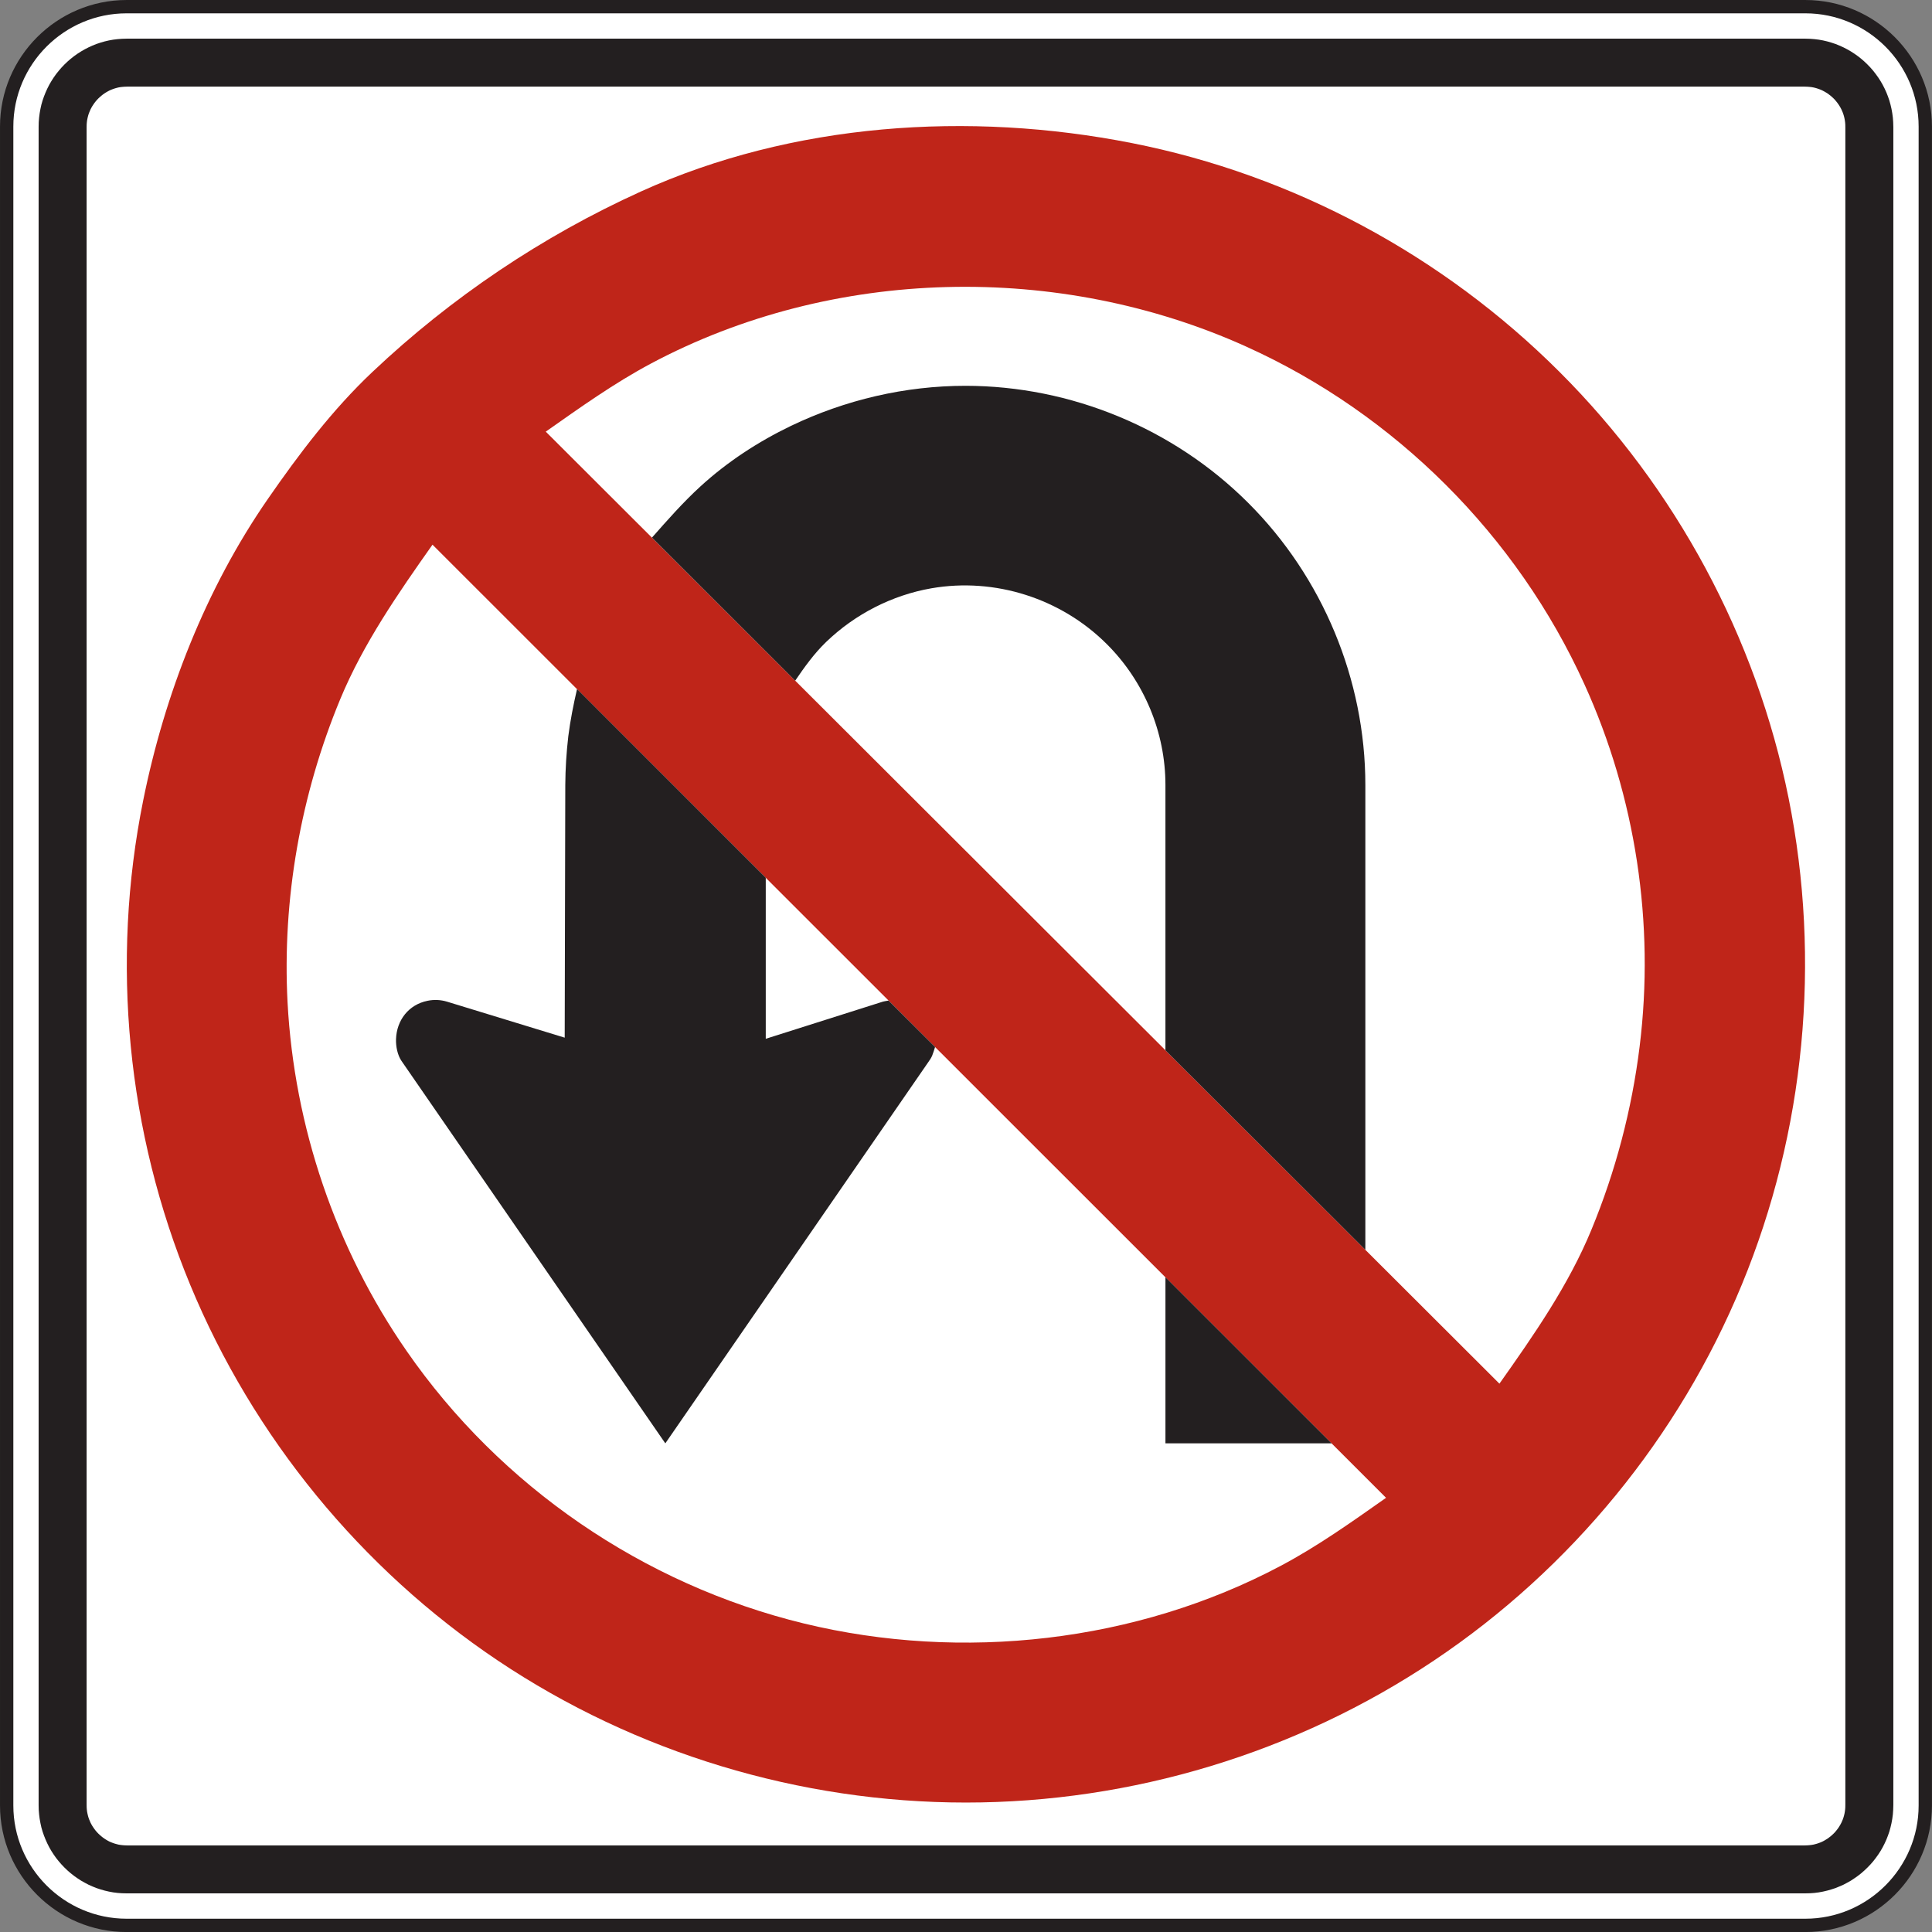 <?xml version="1.0" encoding="UTF-8" standalone="no"?>
<!-- Created with Inkscape (http://www.inkscape.org/) -->

<svg
   xmlns:dc="http://purl.org/dc/elements/1.1/"
   xmlns:cc="http://creativecommons.org/ns#"
   xmlns:rdf="http://www.w3.org/1999/02/22-rdf-syntax-ns#"
   xmlns:svg="http://www.w3.org/2000/svg"
   xmlns="http://www.w3.org/2000/svg"
   xmlns:sodipodi="http://sodipodi.sourceforge.net/DTD/sodipodi-0.dtd"
   xmlns:inkscape="http://www.inkscape.org/namespaces/inkscape"
   width="90.625"
   height="90.625"
   id="svg13960"
   version="1.1"
   inkscape:version="0.48.1 "
   sodipodi:docname="New document 102">
  <rect width="100%" height="100%" fill="#808080" stroke="none"/>
  <defs
     id="defs13962" />
  <sodipodi:namedview
     id="base"
     pagecolor="#ffffff"
     bordercolor="#666666"
     borderopacity="1.0"
     inkscape:pageopacity="0.0"
     inkscape:pageshadow="2"
     inkscape:zoom="0.35"
     inkscape:cx="-88.26018"
     inkscape:cy="111.02616"
     inkscape:document-units="px"
     inkscape:current-layer="layer1"
     showgrid="false"
     fit-margin-top="0"
     fit-margin-left="0"
     fit-margin-right="0"
     fit-margin-bottom="0"
     inkscape:window-width="469"
     inkscape:window-height="425"
     inkscape:window-x="25"
     inkscape:window-y="25"
     inkscape:window-maximized="0" />
  <g
     inkscape:label="Layer 1"
     inkscape:groupmode="layer"
     id="layer1"
     transform="translate(-463.26,-552.763)">
    <g
       id="g13372"
       transform="matrix(1.25,0,0,-1.25,469.198,553.076)">
      <path
         d="m 0,0 62.998,0 c 2.478,0 4.5,-2.021 4.5,-4.5 l 0,-63.001 c 0,-2.479 -2.022,-4.5 -4.5,-4.5 l -62.998,0 c -2.479,0 -4.5,2.021 -4.5,4.5 l 0,63.001 C -4.5,-2.021 -2.479,0 0,0"
         style="fill:#ffffff;fill-opacity:1;fill-rule:nonzero;stroke:none"
         id="path13374"
         inkscape:connector-curvature="0" />
    </g>
    <g
       id="g13376"
       transform="matrix(1.25,0,0,-1.25,469.198,553.076)">
      <path
         d="m 0,0 62.998,0 c 2.478,0 4.5,-2.021 4.5,-4.5 l 0,-63.001 c 0,-2.479 -2.022,-4.5 -4.5,-4.5 l -62.998,0 c -2.479,0 -4.5,2.021 -4.5,4.5 l 0,63.001 C -4.5,-2.021 -2.479,0 0,0 z"
         style="fill:none;stroke:#231f20;stroke-width:0.5;stroke-linecap:butt;stroke-linejoin:miter;stroke-miterlimit:4;stroke-opacity:1;stroke-dasharray:none"
         id="path13378"
         inkscape:connector-curvature="0" />
    </g>
    <g
       id="g13380"
       transform="matrix(1.25,0,0,-1.25,469.214,554.576)">
      <path
         d="m 0,0 62.969,0 0.186,-0.005 0.168,-0.013 0.164,-0.02 0.162,-0.029 0.158,-0.037 0.156,-0.045 0.153,-0.051 0.148,-0.06 0.147,-0.066 0.142,-0.073 0.139,-0.08 0.133,-0.086 0.13,-0.092 0.125,-0.098 0.12,-0.105 0.115,-0.11 0.111,-0.115 0.104,-0.12 0.097,-0.125 0.094,-0.13 0.086,-0.134 0.08,-0.138 0.072,-0.142 0.067,-0.147 0.058,-0.148 0.053,-0.153 0.043,-0.156 0.037,-0.159 0.029,-0.162 0.022,-0.164 0.012,-0.167 0.006,-0.185 0,-62.97 -0.006,-0.186 -0.012,-0.166 -0.022,-0.166 -0.029,-0.16 -0.037,-0.16 -0.043,-0.157 -0.053,-0.152 -0.058,-0.148 -0.067,-0.147 -0.072,-0.142 -0.08,-0.139 -0.086,-0.133 -0.094,-0.131 -0.097,-0.125 -0.104,-0.119 -0.111,-0.115 -0.115,-0.11 -0.12,-0.105 -0.125,-0.098 -0.13,-0.091 -0.133,-0.088 -0.139,-0.078 -0.142,-0.075 -0.147,-0.064 -0.148,-0.061 -0.153,-0.05 -0.156,-0.045 -0.158,-0.037 -0.162,-0.03 -0.164,-0.021 -0.168,-0.012 -0.186,-0.004 -62.969,0 -0.183,0.004 -0.168,0.012 -0.164,0.021 -0.162,0.03 -0.159,0.037 -0.156,0.045 -0.152,0.05 -0.151,0.061 -0.144,0.064 -0.143,0.075 -0.138,0.078 -0.135,0.088 -0.129,0.091 -0.125,0.098 -0.121,0.105 -0.115,0.11 -0.11,0.115 -0.103,0.119 -0.1,0.125 -0.092,0.131 -0.086,0.133 -0.08,0.139 -0.072,0.142 -0.066,0.147 -0.059,0.148 -0.053,0.152 -0.045,0.157 -0.035,0.16 -0.029,0.16 -0.021,0.166 -0.014,0.166 -0.004,0.186 0,62.97 0.004,0.185 0.014,0.167 0.021,0.164 0.029,0.162 0.035,0.159 0.045,0.156 0.053,0.153 0.059,0.148 0.066,0.147 0.072,0.142 0.08,0.138 0.086,0.134 0.092,0.13 0.1,0.125 0.103,0.12 0.11,0.115 0.115,0.11 0.121,0.105 0.125,0.098 0.129,0.092 0.135,0.086 0.138,0.08 0.143,0.073 0.144,0.066 0.151,0.06 0.152,0.051 0.156,0.045 0.159,0.037 0.162,0.029 0.164,0.02 0.168,0.013 L 0,0 z"
         style="fill:#231f20;fill-opacity:1;fill-rule:evenodd;stroke:none"
         id="path13382"
         inkscape:connector-curvature="0" />
    </g>
    <g
       id="g13384"
       transform="matrix(1.25,0,0,-1.25,469.244,556.826)">
      <path
         d="m 0,0 62.924,0 0.115,-0.004 0.076,-0.006 0.074,-0.008 0.073,-0.013 0.072,-0.017 0.068,-0.02 0.069,-0.024 0.068,-0.025 0.064,-0.03 0.065,-0.034 0.062,-0.036 0.063,-0.039 0.058,-0.043 0.059,-0.045 0.055,-0.049 0.054,-0.05 0.051,-0.053 0.047,-0.056 0.045,-0.057 0.043,-0.06 0.039,-0.061 0.037,-0.063 0.033,-0.064 0.03,-0.067 0.027,-0.066 0.023,-0.069 0.02,-0.07 0.016,-0.07 0.013,-0.072 0.01,-0.075 0.006,-0.076 0.002,-0.117 0,-62.923 -0.002,-0.117 -0.006,-0.076 -0.01,-0.075 -0.013,-0.072 -0.016,-0.07 -0.02,-0.07 -0.023,-0.069 -0.027,-0.066 -0.03,-0.067 -0.033,-0.064 -0.037,-0.063 -0.039,-0.062 -0.043,-0.059 -0.045,-0.058 -0.047,-0.055 -0.051,-0.053 -0.054,-0.05 -0.055,-0.049 -0.059,-0.045 -0.058,-0.043 -0.063,-0.039 -0.062,-0.037 -0.065,-0.034 -0.064,-0.029 -0.068,-0.025 -0.069,-0.024 -0.068,-0.019 -0.072,-0.018 -0.073,-0.012 -0.074,-0.009 -0.076,-0.006 -0.115,-0.004 -62.924,0 -0.115,0.004 -0.077,0.006 -0.074,0.009 -0.074,0.012 -0.07,0.018 -0.069,0.019 -0.07,0.024 -0.066,0.025 -0.067,0.029 -0.064,0.034 -0.063,0.037 -0.06,0.039 -0.061,0.043 -0.056,0.045 -0.057,0.049 -0.053,0.05 -0.051,0.053 -0.048,0.055 -0.045,0.058 -0.041,0.059 -0.041,0.062 -0.036,0.063 -0.033,0.064 -0.029,0.067 -0.027,0.066 -0.024,0.069 -0.019,0.07 -0.016,0.07 -0.014,0.072 -0.009,0.075 -0.006,0.076 -0.002,0.117 0,62.923 0.002,0.117 0.006,0.076 0.009,0.075 0.014,0.072 0.016,0.07 0.019,0.07 0.024,0.069 0.027,0.066 0.029,0.067 0.033,0.064 0.036,0.063 0.041,0.061 0.041,0.06 0.045,0.057 0.048,0.056 0.051,0.053 0.053,0.05 0.057,0.049 0.056,0.045 0.061,0.043 0.06,0.039 0.063,0.036 0.064,0.034 0.067,0.03 0.066,0.025 0.07,0.024 0.069,0.02 0.07,0.017 0.074,0.013 0.074,0.008 0.077,0.006 L 0,0 z"
         style="fill:#ffffff;fill-opacity:1;fill-rule:evenodd;stroke:none"
         id="path13386"
         inkscape:connector-curvature="0" />
    </g>
    <g
       id="g13388"
       transform="matrix(1.25,0,0,-1.25,480.738,570.202)">
      <path
         d="M 0,0 C 2.949,2.786 6.361,5.083 10.059,6.761 15.76,9.346 22.389,9.786 28.492,8.582 34.555,7.387 40.168,4.361 44.535,0 c 4.366,-4.357 7.385,-9.958 8.602,-16.003 1.226,-6.095 0.617,-12.505 -1.756,-18.253 -2.357,-5.714 -6.41,-10.665 -11.553,-14.106 -5.172,-3.465 -11.336,-5.329 -17.564,-5.329 -6.229,0 -12.391,1.862 -17.563,5.327 -5.138,3.443 -9.189,8.398 -11.549,14.108 -2.367,5.727 -2.988,12.096 -1.761,18.169 0.801,3.979 2.351,7.953 4.678,11.314 C -2.762,-3.084 -1.502,-1.416 0,0"
         style="fill:#bf2519;fill-opacity:1;fill-rule:evenodd;stroke:none"
         id="path13390"
         inkscape:connector-curvature="0" />
    </g>
    <g
       id="g13392"
       transform="matrix(1.25,0,0,-1.25,528.276,623.021)">
      <path
         d="m 0,0 -35.783,35.767 c -1.287,-1.823 -2.597,-3.713 -3.457,-5.786 -1.49,-3.591 -2.185,-7.506 -1.982,-11.39 0.25,-4.666 1.801,-9.233 4.465,-13.077 3.521,-5.088 8.884,-8.764 14.906,-10.229 5.945,-1.443 12.488,-0.713 17.906,2.166 C -2.562,-1.815 -1.275,-0.898 0,0"
         style="fill:#ffffff;fill-opacity:1;fill-rule:evenodd;stroke:none"
         id="path13394"
         inkscape:connector-curvature="0" />
    </g>
    <g
       id="g13396"
       transform="matrix(1.25,0,0,-1.25,533.594,617.667)">
      <path
         d="m 0,0 c 1.287,1.818 2.596,3.698 3.45,5.771 0.91,2.199 1.521,4.523 1.812,6.886 0.57,4.613 -0.146,9.348 -2.07,13.583 -2.532,5.583 -7.1,10.151 -12.692,12.676 -7.027,3.175 -15.517,2.998 -22.341,-0.636 -1.381,-0.736 -2.667,-1.656 -3.946,-2.555 L 0,0"
         style="fill:#ffffff;fill-opacity:1;fill-rule:evenodd;stroke:none"
         id="path13398"
         inkscape:connector-curvature="0" />
    </g>
    <g
       id="g13400"
       transform="matrix(1.25,0,0,-1.25,527.305,611.389)">
      <path
         d="m 0,0 -7.502,7.488 0,9.955 c 0,1.978 -0.801,3.895 -2.203,5.29 -1.713,1.71 -4.193,2.507 -6.582,2.091 -1.479,-0.258 -2.867,-0.973 -3.947,-2.013 -0.45,-0.434 -0.807,-0.934 -1.162,-1.453 l -5.375,5.368 c 0.582,0.659 1.169,1.327 1.82,1.922 1.008,0.923 2.166,1.678 3.396,2.271 2.041,0.979 4.287,1.504 6.553,1.504 3.953,-0.003 7.809,-1.597 10.604,-4.391 C -1.602,25.243 0,21.392 0,17.443 L 0,0"
         style="fill:#231f20;fill-opacity:1;fill-rule:evenodd;stroke:none"
         id="path13402"
         inkscape:connector-curvature="0" />
    </g>
    <g
       id="g13404"
       transform="matrix(1.25,0,0,-1.25,504.941,599.697)">
      <path
         d="M 0,0 1.745,-1.742 C 1.709,-1.851 1.68,-1.958 1.637,-2.063 1.602,-2.15 1.547,-2.23 1.493,-2.306 l -9.871,-14.31 -9.899,14.349 c -0.152,0.222 -0.215,0.545 -0.207,0.815 0.022,0.71 0.469,1.3 1.184,1.444 0.242,0.051 0.496,0.038 0.73,-0.033 l 4.416,-1.351 0.022,9.482 c 0.004,0.611 0.043,1.226 0.113,1.83 0.076,0.6 0.193,1.184 0.328,1.771 l 7.082,-7.081 0,-6.044 4.393,1.393 c 0.027,0.009 0.078,0.015 0.099,0.021 C -0.078,-0.012 -0.039,-0.006 0,0"
         style="fill:#231f20;fill-opacity:1;fill-rule:evenodd;stroke:none"
         id="path13406"
         inkscape:connector-curvature="0" />
    </g>
    <g
       id="g13408"
       transform="matrix(1.25,0,0,-1.25,525.723,620.467)">
      <path
         d="m 0,0 -6.236,0 0,6.235 L 0,0 z"
         style="fill:#231f20;fill-opacity:1;fill-rule:evenodd;stroke:none"
         id="path13410"
         inkscape:connector-curvature="0" />
    </g>
  </g>
</svg>
